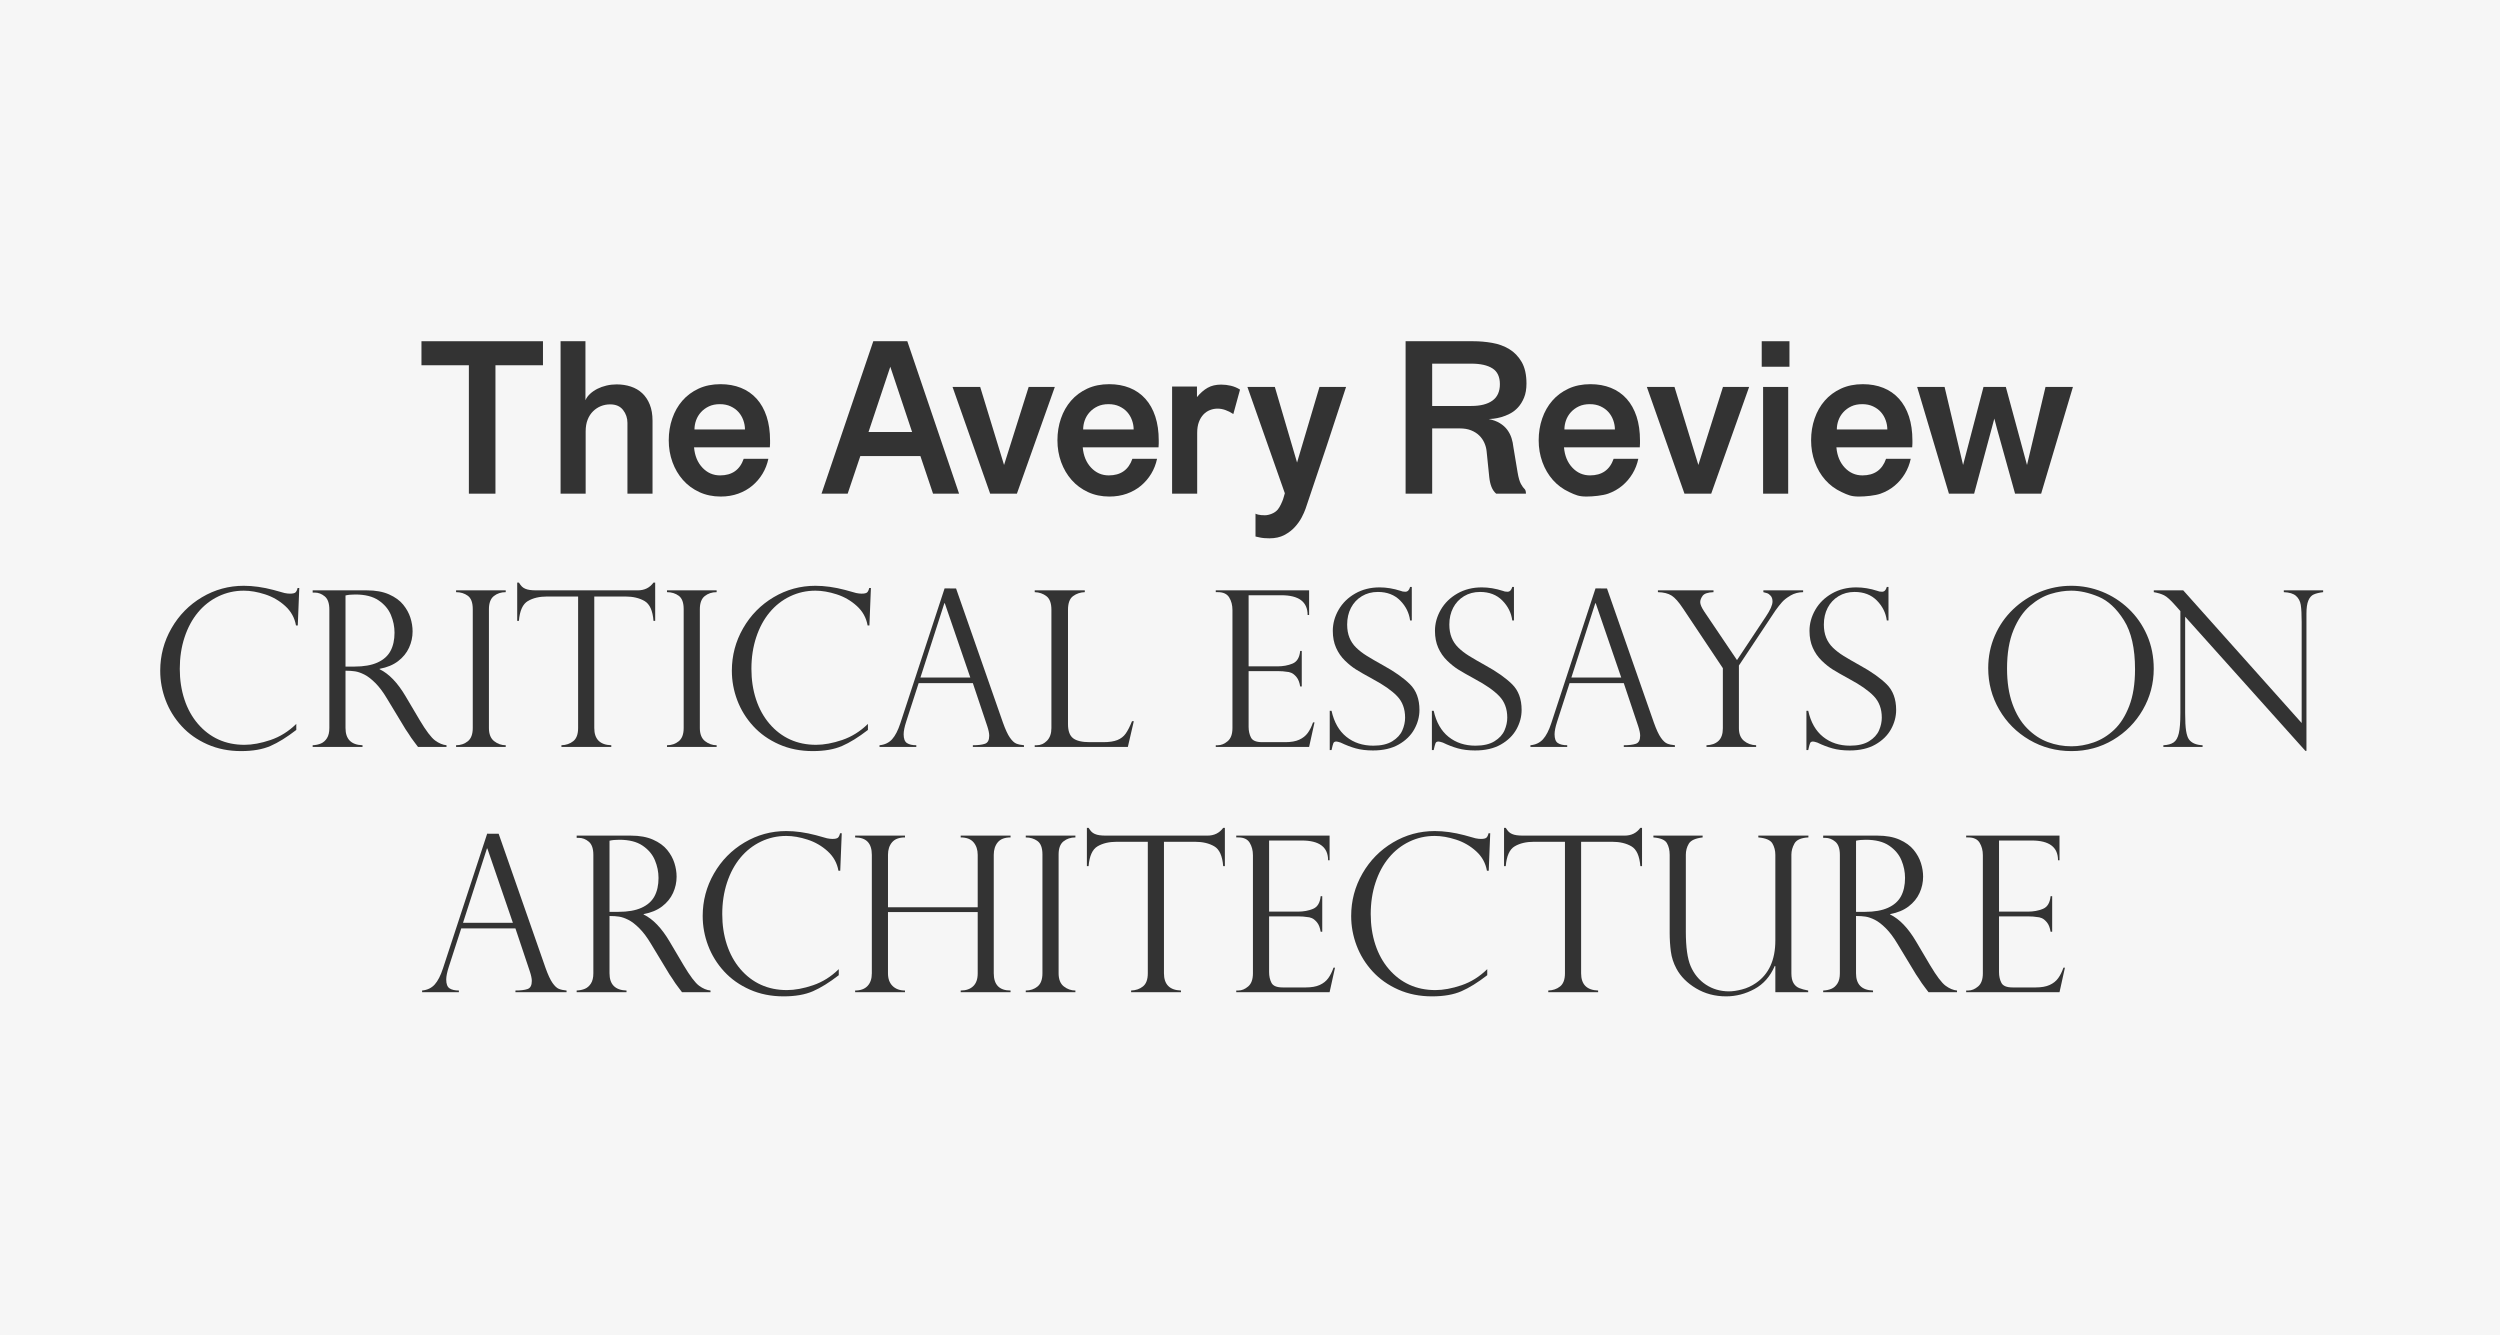 <?xml version="1.0" encoding="utf-8"?>
<!-- Generator: Adobe Illustrator 15.0.0, SVG Export Plug-In . SVG Version: 6.00 Build 0)  -->
<!DOCTYPE svg PUBLIC "-//W3C//DTD SVG 1.1//EN" "http://www.w3.org/Graphics/SVG/1.1/DTD/svg11.dtd">
<svg version="1.1" id="Layer_1" xmlns="http://www.w3.org/2000/svg" xmlns:xlink="http://www.w3.org/1999/xlink" x="0px" y="0px"
	 width="1232px" height="658px" viewBox="0 0 1232 658" enable-background="new 0 0 1232 658" xml:space="preserve">
<rect fill="#F6F6F6" width="1232" height="658"/>
<g>
	<path fill="#333333" d="M207.695,179.997v-11.84h59.881v11.84h-23.418v63.286h-13.097v-63.286H207.695z"/>
	<path fill="#333333" d="M276.251,243.283v-75.126h12.259v29.076c0.489-1.152,1.257-2.209,2.305-3.17
		c1.047-0.96,2.245-1.781,3.588-2.461c1.345-0.682,2.83-1.214,4.455-1.598c1.624-0.385,3.291-0.577,5.003-0.577
		c2.515,0,4.854,0.358,7.02,1.074c2.166,0.716,4.034,1.807,5.606,3.274c1.571,1.467,2.811,3.327,3.719,5.579
		c0.908,2.253,1.362,4.916,1.362,7.989v35.939h-12.364v-34.891c0-2.375-0.715-4.487-2.147-6.338
		c-1.433-1.852-3.546-2.777-6.339-2.777c-1.642,0-3.179,0.289-4.61,0.864c-1.432,0.577-2.716,1.424-3.85,2.542
		c-1.136,1.117-2.026,2.497-2.673,4.138c-0.646,1.642-0.97,3.563-0.97,5.763v30.7H276.251z"/>
	<path fill="#333333" d="M329.559,216.984c0-3.808,0.576-7.387,1.729-10.74c1.153-3.353,2.812-6.278,4.978-8.775
		c2.165-2.497,4.828-4.479,7.988-5.946c3.162-1.467,6.768-2.2,10.819-2.2c3.693,0,7.049,0.602,10.062,1.807
		c3.014,1.205,5.595,2.995,7.737,5.37c2.143,2.375,3.78,5.292,4.915,8.749c1.132,3.458,1.699,7.404,1.699,11.84
		c0,0.489,0,0.969,0,1.441c0,0.471-0.035,1.109-0.105,1.912h-37.354c0.35,4.117,1.72,7.453,4.113,10.004
		c2.393,2.551,5.3,3.827,8.722,3.827c5.869,0,9.746-2.725,11.631-8.173h12.158c-0.559,2.654-1.517,5.107-2.876,7.36
		c-1.358,2.252-3.041,4.217-5.045,5.894c-2.003,1.677-4.322,2.986-6.952,3.929c-2.633,0.943-5.5,1.415-8.6,1.415
		c-3.877,0-7.396-0.734-10.558-2.201c-3.16-1.466-5.85-3.458-8.066-5.972c-2.218-2.515-3.938-5.449-5.161-8.802
		S329.559,220.791,329.559,216.984z M342.237,211.64h24.884c0-1.515-0.27-3.03-0.812-4.542c-0.542-1.515-1.326-2.853-2.357-4.016
		s-2.323-2.104-3.877-2.827c-1.554-0.722-3.327-1.083-5.317-1.083c-2.062,0-3.86,0.36-5.396,1.083
		c-1.537,0.723-2.846,1.683-3.928,2.879c-1.083,1.198-1.887,2.537-2.411,4.017C342.499,208.63,342.237,210.125,342.237,211.64z"/>
	<path fill="#333333" d="M404.845,243.283l25.513-75.126h16.765l25.514,75.126h-12.835l-6.234-18.546h-29.6l-6.234,18.546H404.845z
		 M428,212.897h21.48l-10.741-32.167L428,212.897z"/>
	<path fill="#333333" d="M469.416,190.685h13.621l11.762,38.453l12.129-38.453h12.888l-18.69,52.598h-13.173L469.416,190.685z"/>
	<path fill="#333333" d="M521.103,216.984c0-3.808,0.576-7.387,1.729-10.74c1.151-3.353,2.811-6.278,4.978-8.775
		c2.165-2.497,4.828-4.479,7.988-5.946s6.768-2.2,10.819-2.2c3.692,0,7.047,0.602,10.062,1.807c3.015,1.205,5.595,2.995,7.735,5.37
		c2.145,2.375,3.782,5.292,4.916,8.749c1.131,3.458,1.698,7.404,1.698,11.84c0,0.489,0,0.969,0,1.441
		c0,0.471-0.034,1.109-0.104,1.912h-37.354c0.35,4.117,1.721,7.453,4.113,10.004c2.392,2.551,5.3,3.827,8.722,3.827
		c5.868,0,9.745-2.725,11.631-8.173h12.159c-0.559,2.654-1.518,5.107-2.878,7.36c-1.357,2.252-3.04,4.217-5.044,5.894
		c-2.005,1.676-4.322,2.986-6.952,3.929c-2.633,0.943-5.499,1.415-8.602,1.415c-3.877,0-7.396-0.734-10.556-2.2
		c-3.161-1.467-5.851-3.458-8.068-5.973c-2.218-2.515-3.938-5.449-5.161-8.802C521.714,224.371,521.103,220.791,521.103,216.984z
		 M533.78,211.641h24.885c0-1.516-0.271-3.03-0.812-4.543c-0.542-1.515-1.328-2.853-2.357-4.016
		c-1.031-1.164-2.323-2.104-3.877-2.827c-1.556-0.722-3.327-1.083-5.318-1.083c-2.061,0-3.858,0.36-5.396,1.083
		c-1.537,0.723-2.847,1.683-3.93,2.879c-1.082,1.198-1.885,2.537-2.41,4.017C534.043,208.63,533.78,210.125,533.78,211.641z"/>
	<path fill="#333333" d="M577.608,243.283v-52.808h12.26v5.213c1.642-2,3.388-3.525,5.238-4.577
		c1.852-1.053,4.069-1.579,6.654-1.579c1.642,0,3.266,0.193,4.872,0.577c1.606,0.385,3.091,1.015,4.452,1.892l-3.3,12.039
		c-2.725-1.777-5.309-2.668-7.754-2.668c-1.292,0-2.54,0.236-3.746,0.708c-1.204,0.472-2.271,1.186-3.195,2.144
		c-0.926,0.96-1.677,2.189-2.252,3.689c-0.577,1.501-0.864,3.298-0.864,5.389v29.982H577.608z"/>
	<path fill="#333333" d="M614.724,190.685h13.517l10.949,37.249l11.055-37.249h13.096l-9.604,29.241l-10.346,30.749
		c-0.419,1.22-1.058,2.652-1.912,4.293c-0.86,1.642-1.992,3.229-3.388,4.768c-1.397,1.534-3.118,2.844-5.161,3.927
		c-2.043,1.083-4.497,1.625-7.36,1.625c-0.874,0-1.72-0.035-2.542-0.105c-0.82-0.069-1.545-0.174-2.174-0.314l-2.147-0.471v-11.264
		c0.141,0.07,0.313,0.148,0.524,0.236c0.209,0.087,0.471,0.167,0.786,0.236c0.873,0.209,1.974,0.314,3.3,0.314
		c1.012,0,2.121-0.236,3.326-0.708c1.206-0.471,2.21-1.161,3.013-2.069c0.559-0.699,1.073-1.537,1.546-2.515
		c0.472-0.978,0.847-1.868,1.126-2.671l0.839-2.882L614.724,190.685z"/>
	<path fill="#333333" d="M692.679,243.283v-75.126h33.415c3.074,0,6.156,0.271,9.264,0.812c3.102,0.542,5.895,1.563,8.393,3.065
		c2.488,1.502,4.531,3.615,6.121,6.339c1.58,2.725,2.375,6.27,2.375,10.635c0,2.725-0.402,5.047-1.197,6.968
		c-0.803,1.921-1.797,3.528-2.994,4.82c-1.195,1.292-2.523,2.314-3.992,3.064c-1.457,0.751-2.879,1.319-4.268,1.703
		c-1.389,0.385-2.629,0.638-3.721,0.76c-1.1,0.123-1.902,0.184-2.426,0.184c2.129,0.419,3.955,1.091,5.465,2.017
		c1.52,0.925,2.742,2.02,3.668,3.277c0.926,1.258,1.623,2.62,2.096,4.086c0.461,1.467,0.768,2.917,0.906,4.349
		c0.926,5.571,1.617,9.716,2.07,12.434c0.453,2.715,1.012,4.667,1.686,5.854c0.672,1.185,1.238,1.988,1.729,2.405
		c0.48,0.419,0.717,1.205,0.717,2.355h-14.67c-1.004-0.873-1.781-2-2.322-3.379c-0.541-1.381-0.898-2.993-1.092-4.837
		c-0.193-1.844-0.393-3.829-0.611-5.951c-0.219-2.123-0.445-4.37-0.689-6.736c-0.141-1.433-0.516-2.829-1.127-4.191
		c-0.611-1.362-1.457-2.567-2.541-3.615c-1.082-1.048-2.41-1.886-3.982-2.515c-1.57-0.628-3.422-0.943-5.553-0.943h-13.619v32.167
		H692.679z M705.777,200.062h19.277c4.506,0,7.982-0.882,10.426-2.646c2.445-1.764,3.668-4.462,3.668-8.094
		c0-3.632-1.223-6.226-3.668-7.78c-2.443-1.554-5.92-2.331-10.426-2.331h-19.277V200.062z"/>
	<path fill="#333333" d="M758.262,216.984c0-3.808,0.576-7.387,1.729-10.74c1.152-3.353,2.812-6.278,4.977-8.775
		c2.166-2.497,4.828-4.479,7.99-5.946c3.16-1.467,6.766-2.2,10.818-2.2c3.693,0,7.045,0.602,10.066,1.807
		c3.014,1.205,5.59,2.995,7.738,5.37c2.139,2.375,3.779,5.292,4.916,8.749c1.125,3.458,1.693,7.404,1.693,11.84
		c0,0.489,0,0.969,0,1.441c0,0.471-0.035,1.109-0.105,1.912H770.73c0.35,4.117,1.719,7.453,4.113,10.004
		c2.393,2.551,5.299,3.827,8.723,3.827c5.867,0,9.744-2.725,11.629-8.173h12.164c-0.559,2.654-1.52,5.107-2.881,7.36
		c-1.354,2.252-3.039,4.217-5.047,5.894c-2,1.676-4.322,2.986-6.951,3.929c-2.627,0.943-7.5,1.415-10.6,1.415
		c-3.877,0-5.396-0.734-8.557-2.2c-3.162-1.467-5.85-3.458-8.068-5.973c-2.217-2.515-3.938-5.449-5.16-8.802
		C758.873,224.371,758.262,220.791,758.262,216.984z M770.939,211.641h24.887c0-1.516-0.271-3.03-0.814-4.543
		c-0.539-1.515-1.326-2.853-2.357-4.016c-1.029-1.164-2.322-2.104-3.877-2.827c-1.553-0.722-3.326-1.083-5.316-1.083
		c-2.061,0-3.859,0.36-5.395,1.083c-1.537,0.723-2.848,1.683-3.93,2.879c-1.084,1.198-1.887,2.537-2.41,4.017
		C771.201,208.63,770.939,210.125,770.939,211.641z"/>
	<path fill="#333333" d="M811.568,190.685h13.621l11.762,38.453l12.127-38.453h12.889l-18.686,52.598h-13.176L811.568,190.685z"/>
	<path fill="#333333" d="M868.174,180.731v-12.574h13.674v12.574H868.174z M868.855,243.283v-52.598h12.365v52.598H868.855z"/>
	<path fill="#333333" d="M892.51,216.984c0-3.808,0.576-7.387,1.729-10.74c1.152-3.353,2.811-6.278,4.977-8.775
		s4.828-4.479,7.99-5.946c3.16-1.467,6.766-2.2,10.818-2.2c3.691,0,7.045,0.602,10.066,1.807c3.014,1.205,5.588,2.995,7.736,5.37
		c2.139,2.375,3.781,5.292,4.916,8.749c1.125,3.458,1.695,7.404,1.695,11.84c0,0.489,0,0.969,0,1.441
		c0,0.471-0.037,1.109-0.105,1.912h-37.354c0.35,4.117,1.719,7.453,4.113,10.004c2.391,2.551,5.299,3.827,8.721,3.827
		c5.867,0,9.744-2.725,11.631-8.173h12.164c-0.561,2.654-1.521,5.107-2.883,7.36c-1.354,2.252-3.037,4.217-5.047,5.894
		c-1.998,1.676-4.322,2.986-6.949,3.929c-2.629,0.943-7.5,1.415-10.602,1.415c-3.877,0-5.395-0.734-8.557-2.2
		c-3.16-1.467-5.85-3.458-8.066-5.973c-2.219-2.515-3.939-5.449-5.162-8.802C893.121,224.371,892.51,220.791,892.51,216.984z
		 M905.188,211.641h24.885c0-1.516-0.27-3.03-0.812-4.543c-0.541-1.515-1.326-2.853-2.355-4.016
		c-1.031-1.164-2.324-2.104-3.879-2.827c-1.555-0.722-3.326-1.083-5.318-1.083c-2.059,0-3.857,0.36-5.395,1.083
		c-1.537,0.723-2.846,1.683-3.93,2.879c-1.082,1.198-1.885,2.537-2.41,4.017C905.449,208.63,905.188,210.125,905.188,211.641z"/>
	<path fill="#333333" d="M944.775,190.685h13.518l9.115,38.453l10.059-38.453h11.01l10.434,38.462l9.117-38.462h13.516
		l-15.664,52.598h-12.852l-8.916-32.062l-1.301-4.942l-1.293,4.817l-8.66,32.187h-12.416L944.775,190.685z"/>
	<path fill="#333333" d="M146.747,308.214h-0.891c-0.664-3.772-2.436-6.968-5.317-9.587c-2.882-2.619-6.191-4.531-9.928-5.736
		c-3.738-1.206-7.23-1.807-10.478-1.807c-4.436,0-8.601,0.934-12.495,2.802c-3.894,1.868-7.256,4.505-10.085,7.911
		c-2.828,3.406-5.029,7.492-6.601,12.259c-1.572,4.768-2.357,9.946-2.357,15.533c0,5.414,0.759,10.434,2.279,15.062
		c1.519,4.629,3.737,8.646,6.653,12.051c2.917,3.404,6.296,5.98,10.138,7.727c3.842,1.747,8.103,2.62,12.783,2.62
		c3.912,0,8.208-0.795,12.888-2.384c4.68-1.59,8.906-4.235,12.678-7.938v2.986c-4.645,3.598-8.897,6.234-12.757,7.911
		c-3.859,1.676-8.67,2.515-14.433,2.515c-6.077,0-11.622-1.109-16.633-3.327c-5.012-2.218-9.247-5.213-12.705-8.984
		c-3.458-3.772-6.078-8.016-7.858-12.73c-1.781-4.716-2.672-9.571-2.672-14.565c0-7.508,1.851-14.484,5.553-20.929
		c3.702-6.443,8.714-11.542,15.036-15.297s13.185-5.631,20.589-5.631c4.575,0,9.447,0.681,14.617,2.043l5.449,1.519
		c1.048,0.21,1.938,0.314,2.671,0.314c1.362,0,2.271-0.2,2.725-0.601c0.454-0.402,0.803-1.127,1.048-2.175h0.838L146.747,308.214z"
		/>
	<path fill="#333333" d="M155.129,292.026h-1.048v-1.101H180.8c4.295,0,7.937,0.664,10.923,1.99
		c2.986,1.328,5.309,3.013,6.968,5.056c1.659,2.044,2.846,4.2,3.562,6.47c0.716,2.271,1.074,4.505,1.074,6.706
		c0,2.794-0.585,5.475-1.755,8.042c-1.169,2.566-2.968,4.776-5.396,6.627c-2.427,1.851-5.457,3.107-9.089,3.771v0.21
		c4.61,2.235,8.871,6.67,12.783,13.306l6.968,11.788c3.143,5.273,5.667,8.608,7.57,10.006s3.78,2.183,5.632,2.357v0.839h-14.041
		c-0.594-0.77-1.152-1.512-1.676-2.227c-0.524-0.717-1.083-1.476-1.677-2.279c-0.349-0.524-0.864-1.319-1.545-2.384
		s-1.091-1.668-1.231-1.807l-9.221-15.247c-1.851-3.107-3.746-5.631-5.684-7.569c-1.938-1.939-3.746-3.327-5.422-4.166
		c-1.676-0.839-3.187-1.362-4.531-1.571c-1.345-0.21-2.925-0.315-4.742-0.315v28.238c0,5.483,2.794,8.312,8.382,8.487v0.839h-24.57
		v-0.839c1.537-0.069,2.899-0.358,4.086-0.864s2.174-1.379,2.96-2.619c0.786-1.239,1.179-2.908,1.179-5.004v-58.361
		c0-3.074-0.751-5.239-2.252-6.496C158.552,292.655,156.911,292.026,155.129,292.026z M170.27,328.489h4.401
		c4.61,0,8.391-0.663,11.342-1.991c2.952-1.326,5.09-3.222,6.417-5.684c1.327-2.462,1.991-5.475,1.991-9.038
		c0-2.968-0.594-5.876-1.781-8.722c-1.188-2.846-3.205-5.239-6.052-7.178c-2.846-1.938-6.679-2.907-11.499-2.907
		c-1.956,0-3.562,0.158-4.82,0.472V328.489z"/>
	<path fill="#333333" d="M249.22,290.926v0.892c-2.305,0-4.261,0.646-5.868,1.938c-1.606,1.292-2.41,3.44-2.41,6.443v58.571
		c0,2.97,0.855,5.126,2.567,6.47c1.711,1.345,3.615,2.018,5.71,2.018v0.839h-24.466v-0.839c2.236,0,4.166-0.655,5.79-1.965
		s2.436-3.483,2.436-6.522v-58.571c0-3.213-0.812-5.413-2.436-6.601c-1.624-1.187-3.554-1.78-5.79-1.78v-0.892H249.22z"/>
	<path fill="#333333" d="M322.88,305.962h-0.839c-0.384-5.03-1.851-8.286-4.4-9.771c-2.55-1.484-5.694-2.227-9.43-2.227h-15.35
		v64.806c0,5.483,2.794,8.312,8.382,8.487v0.839h-24.571v-0.839c2.306-0.069,4.252-0.742,5.841-2.018
		c1.59-1.273,2.384-3.431,2.384-6.47v-64.806h-15.35c-3.737,0-6.872,0.742-9.404,2.227c-2.532,1.486-4.008,4.741-4.427,9.771h-0.837
		v-18.86h0.837c0.559,0.873,1.048,1.52,1.467,1.939c0.419,0.418,0.961,0.776,1.625,1.074c0.663,0.297,1.44,0.506,2.33,0.628
		c0.892,0.122,1.948,0.183,3.17,0.183h49.979c3.318,0,5.903-1.275,7.754-3.824h0.839V305.962z"/>
	<path fill="#333333" d="M353.161,290.926v0.892c-2.306,0-4.261,0.646-5.868,1.938c-1.606,1.292-2.41,3.44-2.41,6.443v58.571
		c0,2.97,0.854,5.126,2.566,6.47c1.711,1.345,3.615,2.018,5.711,2.018v0.839h-24.466v-0.839c2.235,0,4.166-0.655,5.789-1.965
		s2.436-3.483,2.436-6.522v-58.571c0-3.213-0.812-5.413-2.436-6.601c-1.624-1.187-3.554-1.78-5.789-1.78v-0.892H353.161z"/>
	<path fill="#333333" d="M428.445,308.215h-0.89c-0.664-3.773-2.437-6.968-5.317-9.588c-2.882-2.619-6.191-4.531-9.928-5.736
		c-3.737-1.206-7.23-1.807-10.478-1.807c-4.436,0-8.602,0.934-12.496,2.802s-7.256,4.505-10.084,7.911
		c-2.829,3.406-5.03,7.492-6.603,12.259c-1.571,4.768-2.357,9.946-2.357,15.533c0,5.414,0.76,10.434,2.279,15.062
		c1.52,4.629,3.738,8.646,6.654,12.051c2.916,3.404,6.295,5.98,10.138,7.727c3.842,1.747,8.103,2.62,12.783,2.62
		c3.911,0,8.208-0.795,12.888-2.384c4.68-1.59,8.905-4.235,12.679-7.938v2.986c-4.646,3.598-8.898,6.234-12.757,7.911
		c-3.86,1.676-8.671,2.515-14.433,2.515c-6.078,0-11.623-1.109-16.634-3.327c-5.013-2.218-9.247-5.213-12.705-8.984
		c-3.458-3.772-6.078-8.016-7.859-12.73c-1.781-4.716-2.671-9.571-2.671-14.565c0-7.508,1.851-14.484,5.553-20.929
		c3.702-6.443,8.713-11.542,15.036-15.297c6.321-3.755,13.185-5.631,20.589-5.631c4.575,0,9.447,0.681,14.616,2.043l5.448,1.519
		c1.048,0.21,1.939,0.314,2.673,0.314c1.362,0,2.269-0.2,2.724-0.601c0.454-0.402,0.803-1.127,1.048-2.175h0.837L428.445,308.215z"
		/>
	<path fill="#333333" d="M471.143,289.983l23.104,66.114c1.221,3.424,2.374,5.903,3.458,7.44c1.082,1.536,2.121,2.505,3.116,2.907
		c0.995,0.4,2.262,0.672,3.799,0.812v0.839h-25.2v-0.839c2.584,0,4.575-0.244,5.973-0.733s2.096-1.815,2.096-3.981
		c0-1.188-0.332-2.776-0.995-4.768c-0.14-0.279-0.209-0.489-0.209-0.629l-6.864-20.483h-26.718l-6.13,18.965
		c-0.837,2.584-1.257,4.662-1.257,6.234c0,2.165,0.542,3.605,1.624,4.322c1.083,0.715,2.62,1.073,4.61,1.073v0.839h-18.126v-0.839
		c2.584-0.244,4.655-1.231,6.208-2.96c1.554-1.729,2.908-4.357,4.061-7.885l21.793-66.429H471.143z M453.592,333.885h24.571
		l-12.573-36.62h-0.21L453.592,333.885z"/>
	<path fill="#333333" d="M509.911,367.257h1.048c1.885,0,3.553-0.742,5.003-2.227c1.449-1.484,2.174-3.571,2.174-6.261v-58.256
		c0-3.213-0.812-5.449-2.436-6.706c-1.625-1.258-3.554-1.921-5.789-1.99v-0.892h24.675v0.892c-2.165,0.069-4.086,0.715-5.763,1.938
		c-1.676,1.223-2.514,3.475-2.514,6.759v56.317c0,3.353,0.837,5.676,2.514,6.968c1.677,1.293,4.418,1.939,8.226,1.939h6.653
		c2.899,0,5.212-0.35,6.941-1.048c1.729-0.699,3.101-1.764,4.112-3.195c1.013-1.434,2.043-3.458,3.091-6.078h0.892l-2.935,12.679
		h-45.892V367.257z"/>
	<path fill="#333333" d="M599.129,291.817v-0.892h45.998v12.154h-0.733c0-6.496-4.331-9.745-12.993-9.745h-16.084v35.049h14.146
		c2.793,0,5.291-0.455,7.49-1.362c2.201-0.909,3.458-2.987,3.772-6.236h0.786v17.498h-0.786c-0.314-1.99-0.907-3.519-1.78-4.583
		c-0.874-1.064-1.738-1.772-2.593-2.123c-0.856-0.348-1.617-0.523-2.279-0.523c-1.258-0.209-2.567-0.314-3.93-0.314h-14.827v27.399
		c0,2.062,0.395,3.843,1.179,5.345c0.786,1.501,2.612,2.253,5.476,2.253h11.473c2.76,0,5.03-0.402,6.812-1.205
		c1.781-0.804,3.186-1.921,4.217-3.353c1.03-1.434,1.895-3.162,2.593-5.188h0.733l-2.671,12.103h-45.998v-0.839h1.048
		c1.641,0,3.247-0.664,4.82-1.99c1.57-1.328,2.356-3.493,2.356-6.497v-58.152c0-2.375-0.531-4.436-1.598-6.182
		c-1.064-1.746-2.925-2.619-5.579-2.619H599.129z"/>
	<path fill="#333333" d="M695.736,305.753h-0.839c-0.489-3.738-2.121-7.012-4.897-9.824c-2.777-2.811-6.437-4.217-10.976-4.217
		c-2.971,0-5.606,0.698-7.912,2.096c-2.305,1.397-4.086,3.3-5.343,5.709c-1.258,2.411-1.887,5.169-1.887,8.279
		c0,2.41,0.376,4.549,1.126,6.417c0.751,1.868,1.859,3.519,3.327,4.95c1.467,1.432,3.195,2.768,5.187,4.008s4.68,2.804,8.067,4.689
		c5.659,3.109,10.059,6.208,13.202,9.299c3.144,3.09,4.716,7.326,4.716,12.704c0,3.283-0.848,6.453-2.54,9.509
		c-1.695,3.057-4.253,5.562-7.676,7.518c-3.423,1.957-7.666,2.935-12.73,2.935c-3.179,0-5.991-0.341-8.435-1.022
		c-2.445-0.681-4.925-1.632-7.44-2.854c-1.047-0.35-1.763-0.524-2.147-0.524c-0.733,0-1.213,0.263-1.44,0.786
		c-0.228,0.524-0.533,1.659-0.917,3.405h-0.89v-19.331h0.89c1.258,5.658,3.702,9.937,7.335,12.835
		c3.632,2.898,8.051,4.349,13.254,4.349c3.911,0,7.046-0.733,9.404-2.2c2.357-1.468,3.989-3.249,4.898-5.345
		c0.908-2.095,1.361-4.19,1.361-6.286c0-4.331-1.317-7.866-3.955-10.609c-2.637-2.74-6.645-5.544-12.023-8.408
		c-3.702-2.026-6.444-3.598-8.225-4.715c-1.781-1.118-3.589-2.566-5.422-4.348c-1.834-1.781-3.293-3.886-4.375-6.314
		c-1.083-2.427-1.625-5.212-1.625-8.355c0-3.633,0.962-7.107,2.882-10.426c1.921-3.318,4.646-5.981,8.174-7.99
		c3.527-2.007,7.526-3.013,11.996-3.013c3.388,0,6.862,0.577,10.426,1.729c0.559,0.28,1.311,0.419,2.253,0.419
		c1.153,0,1.938-0.786,2.357-2.357h0.839V305.753z"/>
	<path fill="#333333" d="M746.08,305.753h-0.836c-0.49-3.738-2.123-7.012-4.9-9.824c-2.775-2.811-6.434-4.217-10.975-4.217
		c-2.969,0-5.605,0.698-7.91,2.096c-2.307,1.397-4.086,3.3-5.346,5.709c-1.256,2.411-1.885,5.169-1.885,8.279
		c0,2.41,0.375,4.549,1.127,6.417c0.75,1.868,1.859,3.519,3.326,4.95s3.195,2.768,5.186,4.008c1.992,1.24,4.682,2.804,8.068,4.689
		c5.658,3.109,10.059,6.208,13.203,9.299c3.143,3.09,4.713,7.326,4.713,12.704c0,3.283-0.846,6.453-2.539,9.509
		c-1.693,3.057-4.252,5.562-7.676,7.518c-3.422,1.957-7.666,2.935-12.73,2.935c-3.178,0-5.99-0.341-8.436-1.022
		c-2.443-0.681-4.922-1.632-7.438-2.854c-1.049-0.35-1.764-0.524-2.148-0.524c-0.734,0-1.215,0.263-1.439,0.786
		c-0.229,0.524-0.533,1.659-0.918,3.405h-0.891v-19.331h0.891c1.258,5.658,3.703,9.937,7.334,12.835
		c3.633,2.898,8.051,4.349,13.256,4.349c3.91,0,7.045-0.733,9.402-2.2c2.357-1.468,3.99-3.249,4.9-5.345
		c0.906-2.095,1.361-4.19,1.361-6.286c0-4.331-1.32-7.866-3.955-10.609c-2.637-2.74-6.645-5.544-12.025-8.408
		c-3.701-2.026-6.443-3.598-8.225-4.715c-1.781-1.118-3.588-2.566-5.422-4.348s-3.291-3.886-4.375-6.314
		c-1.082-2.427-1.623-5.212-1.623-8.355c0-3.633,0.959-7.107,2.881-10.426c1.922-3.318,4.645-5.981,8.172-7.99
		c3.527-2.007,7.527-3.013,11.998-3.013c3.389,0,6.863,0.577,10.426,1.729c0.559,0.28,1.309,0.419,2.252,0.419
		c1.152,0,1.939-0.786,2.359-2.357h0.836V305.753z"/>
	<path fill="#333333" d="M791.922,289.983l23.104,66.114c1.223,3.424,2.375,5.903,3.459,7.44c1.082,1.536,2.121,2.505,3.115,2.907
		c0.996,0.4,2.262,0.672,3.799,0.812v0.839h-25.199v-0.839c2.584,0,4.574-0.244,5.973-0.733c1.396-0.489,2.096-1.815,2.096-3.981
		c0-1.188-0.334-2.776-0.996-4.768c-0.141-0.279-0.209-0.489-0.209-0.629l-6.863-20.483H773.48l-6.129,18.965
		c-0.838,2.584-1.258,4.662-1.258,6.234c0,2.165,0.541,3.605,1.623,4.322c1.084,0.715,2.621,1.073,4.611,1.073v0.839h-18.127v-0.839
		c2.584-0.244,4.654-1.231,6.209-2.96s2.908-4.357,4.059-7.885l21.795-66.429H791.922z M774.371,333.885h24.57l-12.572-36.62h-0.211
		L774.371,333.885z"/>
	<path fill="#333333" d="M888.578,290.926v0.892c-2.305,0.034-4.355,0.576-6.154,1.624s-3.203,2.14-4.217,3.274
		c-1.014,1.135-2.096,2.507-3.248,4.113l-18.023,27.137v30.909c0,2.76,0.83,4.83,2.49,6.209c1.658,1.379,3.658,2.104,5.998,2.174
		v0.839h-24.467v-0.839c2.48-0.069,4.445-0.776,5.895-2.121s2.174-3.432,2.174-6.262v-29.599l-19.646-29.442
		c-2.096-3.179-3.973-5.292-5.631-6.339c-1.658-1.048-3.902-1.607-6.732-1.676v-0.892h27.4v0.892
		c-2.795,0.104-4.584,0.707-5.371,1.807c-0.785,1.101-1.178,2.14-1.178,3.117c0,1.119,0.682,2.69,2.043,4.716l16.084,23.837
		l14.25-21.48c2.164-3.213,3.248-5.675,3.248-7.387c0-1.187-0.289-2.112-0.865-2.776c-0.576-0.663-1.16-1.101-1.756-1.31
		c-0.592-0.209-1.223-0.384-1.885-0.523v-0.892H888.578z"/>
	<path fill="#333333" d="M930.648,305.753h-0.838c-0.49-3.738-2.123-7.012-4.898-9.824c-2.777-2.811-6.436-4.217-10.977-4.217
		c-2.967,0-5.605,0.698-7.91,2.096s-4.086,3.3-5.344,5.709c-1.258,2.411-1.887,5.169-1.887,8.279c0,2.41,0.375,4.549,1.127,6.417
		s1.859,3.519,3.326,4.95s3.195,2.768,5.186,4.008c1.992,1.24,4.682,2.804,8.068,4.689c5.658,3.109,10.059,6.208,13.203,9.299
		c3.143,3.09,4.715,7.326,4.715,12.704c0,3.283-0.848,6.453-2.541,9.509c-1.693,3.057-4.252,5.562-7.676,7.518
		c-3.422,1.957-7.666,2.935-12.729,2.935c-3.18,0-5.99-0.341-8.436-1.022c-2.445-0.681-4.924-1.632-7.439-2.854
		c-1.049-0.35-1.764-0.524-2.148-0.524c-0.732,0-1.213,0.263-1.439,0.786c-0.229,0.524-0.533,1.659-0.918,3.405h-0.891v-19.331
		h0.891c1.258,5.658,3.703,9.937,7.334,12.835c3.633,2.898,8.053,4.349,13.256,4.349c3.912,0,7.045-0.733,9.404-2.2
		c2.357-1.468,3.988-3.249,4.896-5.345c0.91-2.095,1.363-4.19,1.363-6.286c0-4.331-1.318-7.866-3.955-10.609
		c-2.639-2.74-6.646-5.544-12.023-8.408c-3.703-2.026-6.443-3.598-8.225-4.715c-1.781-1.118-3.59-2.566-5.422-4.348
		c-1.834-1.781-3.293-3.886-4.375-6.314c-1.084-2.427-1.625-5.212-1.625-8.355c0-3.633,0.961-7.107,2.881-10.426
		c1.922-3.318,4.645-5.981,8.174-7.99c3.527-2.007,7.527-3.013,11.996-3.013c3.389,0,6.863,0.577,10.426,1.729
		c0.559,0.28,1.311,0.419,2.254,0.419c1.152,0,1.938-0.786,2.357-2.357h0.838V305.753z"/>
	<path fill="#333333" d="M1061.363,329.589c0,7.229-1.789,13.954-5.369,20.17c-3.58,6.217-8.461,11.167-14.643,14.853
		c-6.182,3.685-13.027,5.527-20.537,5.527c-7.543,0-14.461-1.843-20.746-5.527c-6.287-3.686-11.238-8.652-14.852-14.905
		c-3.615-6.251-5.422-13.061-5.422-20.431c0-5.659,1.072-10.976,3.221-15.953c2.148-4.976,5.15-9.316,9.012-13.019
		c3.859-3.702,8.26-6.565,13.201-8.591s10.102-3.038,15.48-3.038c5.275,0,10.338,0.968,15.193,2.907
		c4.854,1.938,9.211,4.742,13.072,8.408c3.857,3.668,6.887,8.016,9.088,13.045C1060.264,318.063,1061.363,323.582,1061.363,329.589z
		 M1052.143,329.799c0-10.269-1.814-18.301-5.447-24.099s-7.824-9.683-12.574-11.657c-4.75-1.973-9.221-2.96-13.412-2.96
		c-3.246,0-6.617,0.532-10.111,1.598c-3.492,1.065-6.887,3.011-10.189,5.84c-3.301,2.829-6.016,6.812-8.146,11.945
		s-3.195,11.473-3.195,19.018c0,6.635,0.881,12.424,2.646,17.366c1.764,4.941,4.191,8.977,7.281,12.102
		c3.092,3.126,6.496,5.379,10.217,6.758c3.719,1.38,7.588,2.07,11.604,2.07c3.598,0,7.238-0.638,10.924-1.912
		c3.684-1.275,7.053-3.354,10.109-6.234c3.057-2.882,5.537-6.794,7.441-11.735C1051.191,342.957,1052.143,336.923,1052.143,329.799z
		"/>
	<path fill="#333333" d="M1144.844,290.926v0.892c-1.955,0.245-3.502,0.62-4.635,1.126c-1.137,0.506-2.018,1.501-2.646,2.985
		s-0.943,3.624-0.943,6.417v67.687h-0.523l-59.252-66.114v47.465c0,3.946,0.156,6.879,0.471,8.8
		c0.314,1.923,0.768,3.302,1.363,4.141c1.291,1.815,3.543,2.793,6.756,2.933v0.839h-19.33v-0.839
		c2.166-0.105,3.85-0.567,5.055-1.388c1.205-0.821,2.061-2.323,2.566-4.505c0.508-2.185,0.762-5.476,0.762-9.877v-50.345
		l-2.568-2.882c-2.27-2.584-4.086-4.217-5.447-4.897c-1.361-0.681-3.057-1.197-5.082-1.545v-0.892h14.512l58.361,65.383v-49.824
		c0-3.736-0.148-6.53-0.445-8.381s-1.084-3.337-2.357-4.454c-1.275-1.118-3.273-1.729-5.998-1.833v-0.892H1144.844z"/>
	<path fill="#333333" d="M245.728,410.852l23.104,66.114c1.223,3.424,2.375,5.903,3.458,7.44c1.083,1.536,2.123,2.506,3.118,2.907
		c0.995,0.402,2.261,0.672,3.797,0.812v0.839h-25.199v-0.839c2.585,0,4.576-0.244,5.973-0.733c1.396-0.488,2.096-1.815,2.096-3.98
		c0-1.188-0.333-2.777-0.997-4.768c-0.14-0.28-0.209-0.489-0.209-0.63l-6.863-20.483h-26.718l-6.129,18.965
		c-0.838,2.585-1.257,4.662-1.257,6.234c0,2.165,0.542,3.605,1.624,4.322s2.62,1.073,4.61,1.073v0.839h-18.126v-0.839
		c2.584-0.244,4.654-1.231,6.208-2.96c1.554-1.729,2.907-4.356,4.06-7.885l21.794-66.429H245.728z M228.178,454.754h24.57
		l-12.574-36.62h-0.209L228.178,454.754z"/>
	<path fill="#333333" d="M285.229,412.895h-1.048v-1.101h26.718c4.296,0,7.938,0.664,10.924,1.992
		c2.986,1.326,5.309,3.011,6.968,5.056c1.659,2.043,2.846,4.199,3.562,6.47c0.716,2.27,1.075,4.506,1.075,6.705
		c0,2.795-0.586,5.475-1.756,8.042c-1.17,2.566-2.968,4.775-5.396,6.627c-2.428,1.851-5.458,3.109-9.09,3.771v0.211
		c4.61,2.234,8.871,6.67,12.784,13.307l6.968,11.787c3.143,5.273,5.667,8.608,7.57,10.006c1.902,1.397,3.78,2.183,5.631,2.357v0.839
		h-14.041c-0.593-0.77-1.153-1.512-1.676-2.227c-0.524-0.717-1.083-1.476-1.676-2.279c-0.35-0.524-0.864-1.318-1.545-2.384
		c-0.681-1.064-1.092-1.668-1.231-1.807l-9.221-15.245c-1.851-3.109-3.746-5.633-5.684-7.57c-1.938-1.939-3.746-3.327-5.422-4.166
		c-1.676-0.837-3.188-1.361-4.531-1.57c-1.345-0.211-2.926-0.314-4.741-0.314v28.237c0,5.483,2.793,8.312,8.382,8.486v0.839h-24.571
		v-0.839c1.537-0.069,2.899-0.356,4.086-0.864c1.188-0.506,2.175-1.379,2.96-2.619c0.786-1.239,1.179-2.907,1.179-5.003v-58.362
		c0-3.073-0.751-5.238-2.252-6.495C288.652,413.522,287.01,412.895,285.229,412.895z M300.37,449.356h4.4
		c4.611,0,8.391-0.662,11.342-1.99c2.952-1.326,5.091-3.222,6.417-5.684c1.328-2.463,1.991-5.476,1.991-9.038
		c0-2.969-0.593-5.876-1.782-8.722c-1.187-2.847-3.203-5.239-6.051-7.177c-2.846-1.939-6.679-2.909-11.499-2.909
		c-1.956,0-3.562,0.158-4.819,0.473V449.356z"/>
	<path fill="#333333" d="M414.073,429.083h-0.89c-0.664-3.771-2.437-6.968-5.317-9.588c-2.881-2.618-6.191-4.53-9.928-5.736
		c-3.737-1.204-7.23-1.807-10.478-1.807c-4.436,0-8.602,0.934-12.496,2.802c-3.894,1.87-7.256,4.506-10.085,7.912
		c-2.828,3.404-5.028,7.491-6.601,12.258c-1.571,4.769-2.357,9.946-2.357,15.533c0,5.414,0.759,10.436,2.279,15.063
		c1.52,4.627,3.738,8.644,6.654,12.049c2.916,3.404,6.295,5.98,10.137,7.727c3.843,1.747,8.104,2.62,12.784,2.62
		c3.911,0,8.208-0.795,12.888-2.384c4.68-1.588,8.906-4.234,12.677-7.937v2.985c-4.645,3.598-8.897,6.234-12.755,7.911
		c-3.86,1.676-8.671,2.515-14.435,2.515c-6.076,0-11.621-1.109-16.632-3.327c-5.013-2.218-9.247-5.212-12.704-8.984
		c-3.458-3.772-6.078-8.016-7.859-12.73c-1.781-4.716-2.671-9.569-2.671-14.563c0-7.51,1.851-14.486,5.553-20.931
		c3.702-6.443,8.713-11.543,15.036-15.297c6.321-3.755,13.185-5.632,20.589-5.632c4.575,0,9.447,0.681,14.616,2.043l5.448,1.52
		c1.048,0.209,1.939,0.314,2.671,0.314c1.363,0,2.27-0.202,2.725-0.603c0.454-0.402,0.803-1.126,1.048-2.174h0.837L414.073,429.083z
		"/>
	<path fill="#333333" d="M481.812,447.104v-25.828c0-2.515-0.681-4.574-2.043-6.181c-1.362-1.606-3.475-2.41-6.339-2.41v-0.892
		h24.571v0.892c-2.865,0-4.96,0.795-6.287,2.383c-1.328,1.59-1.992,3.659-1.992,6.208v58.362c0,5.657,2.759,8.486,8.278,8.486v0.839
		H473.43v-0.839c2.621,0,4.672-0.706,6.156-2.121s2.226-3.502,2.226-6.261v-30.281h-44.216v30.177c0,2.688,0.759,4.775,2.279,6.26
		c1.519,1.484,3.553,2.227,6.104,2.227v0.839h-24.571v-0.839c2.654,0,4.688-0.742,6.104-2.227c1.415-1.484,2.123-3.571,2.123-6.26
		v-58.362c0-5.728-2.743-8.591-8.226-8.591v-0.892h24.571v0.892c-2.899,0-5.021,0.795-6.365,2.383
		c-1.345,1.59-2.017,3.659-2.017,6.208v25.828H481.812z"/>
	<path fill="#333333" d="M529.958,411.794v0.892c-2.306,0-4.261,0.646-5.867,1.938c-1.606,1.293-2.41,3.44-2.41,6.444v58.571
		c0,2.969,0.856,5.126,2.566,6.471c1.712,1.343,3.615,2.016,5.711,2.016v0.839h-24.466v-0.839c2.235,0,4.166-0.654,5.789-1.963
		c1.624-1.312,2.436-3.485,2.436-6.523v-58.571c0-3.213-0.812-5.413-2.436-6.601c-1.624-1.188-3.554-1.781-5.789-1.781v-0.892
		H529.958z"/>
	<path fill="#333333" d="M603.618,426.83h-0.838c-0.385-5.028-1.852-8.286-4.4-9.77c-2.551-1.484-5.694-2.227-9.431-2.227h-15.35
		v64.805c0,5.483,2.794,8.312,8.382,8.486v0.839H557.41v-0.839c2.305-0.069,4.253-0.742,5.842-2.016
		c1.59-1.275,2.385-3.433,2.385-6.471v-64.805h-15.351c-3.737,0-6.872,0.742-9.404,2.227c-2.532,1.483-4.008,4.741-4.427,9.77
		h-0.838v-18.86h0.838c0.559,0.873,1.048,1.52,1.467,1.939c0.42,0.419,0.961,0.776,1.624,1.073s1.441,0.506,2.331,0.628
		c0.892,0.123,1.948,0.184,3.171,0.184h49.979c3.317,0,5.902-1.273,7.754-3.824h0.838V426.83z"/>
	<path fill="#333333" d="M609.224,412.686v-0.892h45.997v12.154h-0.733c0-6.496-4.332-9.744-12.993-9.744h-16.083v35.049h14.145
		c2.795,0,5.291-0.453,7.492-1.362c2.2-0.908,3.457-2.986,3.771-6.233h0.786v17.496h-0.786c-0.314-1.99-0.908-3.519-1.781-4.583
		c-0.873-1.065-1.737-1.773-2.593-2.121c-0.856-0.35-1.615-0.524-2.279-0.524c-1.257-0.209-2.566-0.314-3.93-0.314h-14.825v27.4
		c0,2.06,0.392,3.841,1.179,5.343c0.786,1.501,2.611,2.253,5.475,2.253h11.473c2.76,0,5.03-0.402,6.811-1.205
		c1.781-0.804,3.188-1.921,4.218-3.353c1.031-1.432,1.896-3.16,2.594-5.187h0.733l-2.672,12.102h-45.997v-0.839h1.046
		c1.643,0,3.249-0.662,4.821-1.99c1.571-1.326,2.357-3.493,2.357-6.496v-58.151c0-2.376-0.533-4.436-1.599-6.183
		c-1.064-1.746-2.924-2.619-5.58-2.619H609.224z"/>
	<path fill="#333333" d="M733.648,429.083h-0.893c-0.664-3.771-2.436-6.968-5.316-9.588c-2.881-2.618-6.191-4.53-9.928-5.736
		c-3.738-1.204-7.229-1.807-10.479-1.807c-4.436,0-8.601,0.934-12.495,2.802c-3.894,1.87-7.255,4.506-10.084,7.912
		c-2.829,3.404-5.03,7.491-6.601,12.258c-1.573,4.769-2.359,9.946-2.359,15.533c0,5.414,0.761,10.436,2.279,15.063
		c1.52,4.627,3.737,8.644,6.653,12.049c2.917,3.404,6.296,5.98,10.139,7.727c3.841,1.747,8.102,2.62,12.782,2.62
		c3.912,0,8.207-0.795,12.889-2.384c4.68-1.588,8.904-4.234,12.678-7.937v2.985c-4.646,3.598-8.898,6.234-12.756,7.911
		c-3.861,1.676-8.672,2.515-14.434,2.515c-6.078,0-11.623-1.109-16.634-3.327s-9.246-5.212-12.704-8.984s-6.078-8.016-7.859-12.73
		c-1.781-4.716-2.671-9.569-2.671-14.563c0-7.51,1.851-14.486,5.553-20.931c3.702-6.443,8.714-11.543,15.036-15.297
		c6.321-3.755,13.185-5.632,20.588-5.632c4.576,0,9.447,0.681,14.617,2.043l5.447,1.52c1.049,0.209,1.939,0.314,2.674,0.314
		c1.361,0,2.27-0.202,2.723-0.603c0.455-0.402,0.805-1.126,1.049-2.174h0.838L733.648,429.083z"/>
	<path fill="#333333" d="M809.193,426.83h-0.84c-0.383-5.028-1.852-8.286-4.4-9.77c-2.551-1.484-5.691-2.227-9.43-2.227h-15.35
		v64.805c0,5.483,2.793,8.312,8.383,8.486v0.839h-24.572v-0.839c2.307-0.069,4.252-0.742,5.842-2.016
		c1.59-1.275,2.385-3.433,2.385-6.471v-64.805h-15.35c-3.738,0-6.873,0.742-9.404,2.227c-2.533,1.483-4.008,4.741-4.426,9.77h-0.84
		v-18.86h0.84c0.559,0.873,1.045,1.52,1.465,1.939c0.42,0.419,0.961,0.776,1.625,1.073c0.662,0.297,1.439,0.506,2.33,0.628
		c0.891,0.123,1.947,0.184,3.17,0.184H800.6c3.318,0,5.902-1.273,7.754-3.824h0.84V426.83z"/>
	<path fill="#333333" d="M891.076,488.964h-16.188v-12.782l-0.262-0.211c-2.236,5.205-5.58,9.011-10.033,11.421
		s-9.105,3.615-13.961,3.615c-5.484,0-10.418-1.31-14.801-3.93c-4.383-2.619-7.604-5.851-9.666-9.691
		c-1.467-2.725-2.393-5.562-2.775-8.514c-0.385-2.951-0.576-6.015-0.576-9.193v-38.402c0-2.304-0.465-4.243-1.389-5.814
		c-0.926-1.572-3.135-2.498-6.627-2.776v-0.892h24.256v0.892c-3.562,0.419-5.832,1.448-6.811,3.091
		c-0.979,1.642-1.467,3.475-1.467,5.5v37.773c0,7.683,0.785,13.358,2.357,17.026c1.676,3.911,4.191,6.968,7.545,9.169
		c3.352,2.199,7.158,3.3,11.42,3.3c1.781,0,3.895-0.314,6.34-0.943c2.443-0.628,4.73-1.676,6.861-3.144
		c6.391-4.365,9.588-11.367,9.588-21.008v-42.174c0-2.129-0.49-4.016-1.467-5.658c-0.979-1.641-3.283-2.618-6.916-2.933v-0.892
		h24.676v0.892c-3.562,0.175-5.85,1.17-6.863,2.985c-1.012,1.817-1.52,3.649-1.52,5.501v58.467c0,2.026,0.34,3.623,1.021,4.793
		s1.625,2,2.83,2.489s2.68,0.89,4.426,1.204V488.964z"/>
	<path fill="#333333" d="M899.512,412.895h-1.047v-1.101h26.717c4.297,0,7.938,0.664,10.924,1.992
		c2.986,1.326,5.309,3.011,6.967,5.056c1.66,2.043,2.846,4.199,3.562,6.47c0.717,2.27,1.074,4.506,1.074,6.705
		c0,2.795-0.584,5.475-1.754,8.042c-1.17,2.566-2.969,4.775-5.396,6.627c-2.428,1.851-5.457,3.109-9.09,3.771v0.211
		c4.611,2.234,8.871,6.67,12.783,13.307l6.967,11.787c3.145,5.273,5.668,8.608,7.57,10.006c1.904,1.397,3.781,2.183,5.631,2.357
		v0.839h-14.039c-0.594-0.77-1.152-1.512-1.676-2.227c-0.523-0.717-1.084-1.476-1.678-2.279c-0.348-0.524-0.863-1.318-1.545-2.384
		c-0.682-1.064-1.09-1.668-1.23-1.807l-9.221-15.245c-1.852-3.109-3.746-5.633-5.684-7.57c-1.939-1.939-3.746-3.327-5.422-4.166
		c-1.678-0.837-3.188-1.361-4.533-1.57c-1.344-0.211-2.924-0.314-4.74-0.314v28.237c0,5.483,2.795,8.312,8.381,8.486v0.839h-24.568
		v-0.839c1.535-0.069,2.898-0.356,4.086-0.864c1.186-0.506,2.174-1.379,2.959-2.619c0.787-1.239,1.18-2.907,1.18-5.003v-58.362
		c0-3.073-0.752-5.238-2.252-6.495C902.934,413.522,901.293,412.895,899.512,412.895z M914.652,449.358h4.4
		c4.609,0,8.391-0.664,11.342-1.992c2.951-1.326,5.09-3.222,6.418-5.684c1.326-2.463,1.99-5.476,1.99-9.036
		c0-2.971-0.594-5.878-1.781-8.724c-1.188-2.847-3.205-5.239-6.051-7.177c-2.846-1.939-6.678-2.909-11.5-2.909
		c-1.955,0-3.561,0.158-4.818,0.473V449.358z"/>
	<path fill="#333333" d="M968.928,412.686v-0.892h45.998v12.154h-0.734c0-6.496-4.33-9.744-12.992-9.744h-16.084v35.049h14.146
		c2.793,0,5.289-0.453,7.49-1.362c2.201-0.908,3.457-2.986,3.771-6.233h0.787v17.496h-0.787c-0.314-1.99-0.906-3.519-1.781-4.583
		c-0.873-1.065-1.736-1.773-2.594-2.121c-0.855-0.35-1.615-0.524-2.279-0.524c-1.256-0.209-2.564-0.314-3.928-0.314h-14.826v27.4
		c0,2.06,0.393,3.841,1.178,5.343c0.787,1.501,2.613,2.253,5.477,2.253h11.473c2.76,0,5.029-0.402,6.811-1.205
		c1.781-0.804,3.186-1.921,4.217-3.353s1.895-3.16,2.594-5.187h0.732l-2.67,12.102h-45.998v-0.839h1.047
		c1.641,0,3.248-0.662,4.82-1.99c1.57-1.326,2.357-3.493,2.357-6.496v-58.151c0-2.376-0.533-4.436-1.598-6.183
		c-1.064-1.746-2.926-2.619-5.58-2.619H968.928z"/>
</g>
</svg>
